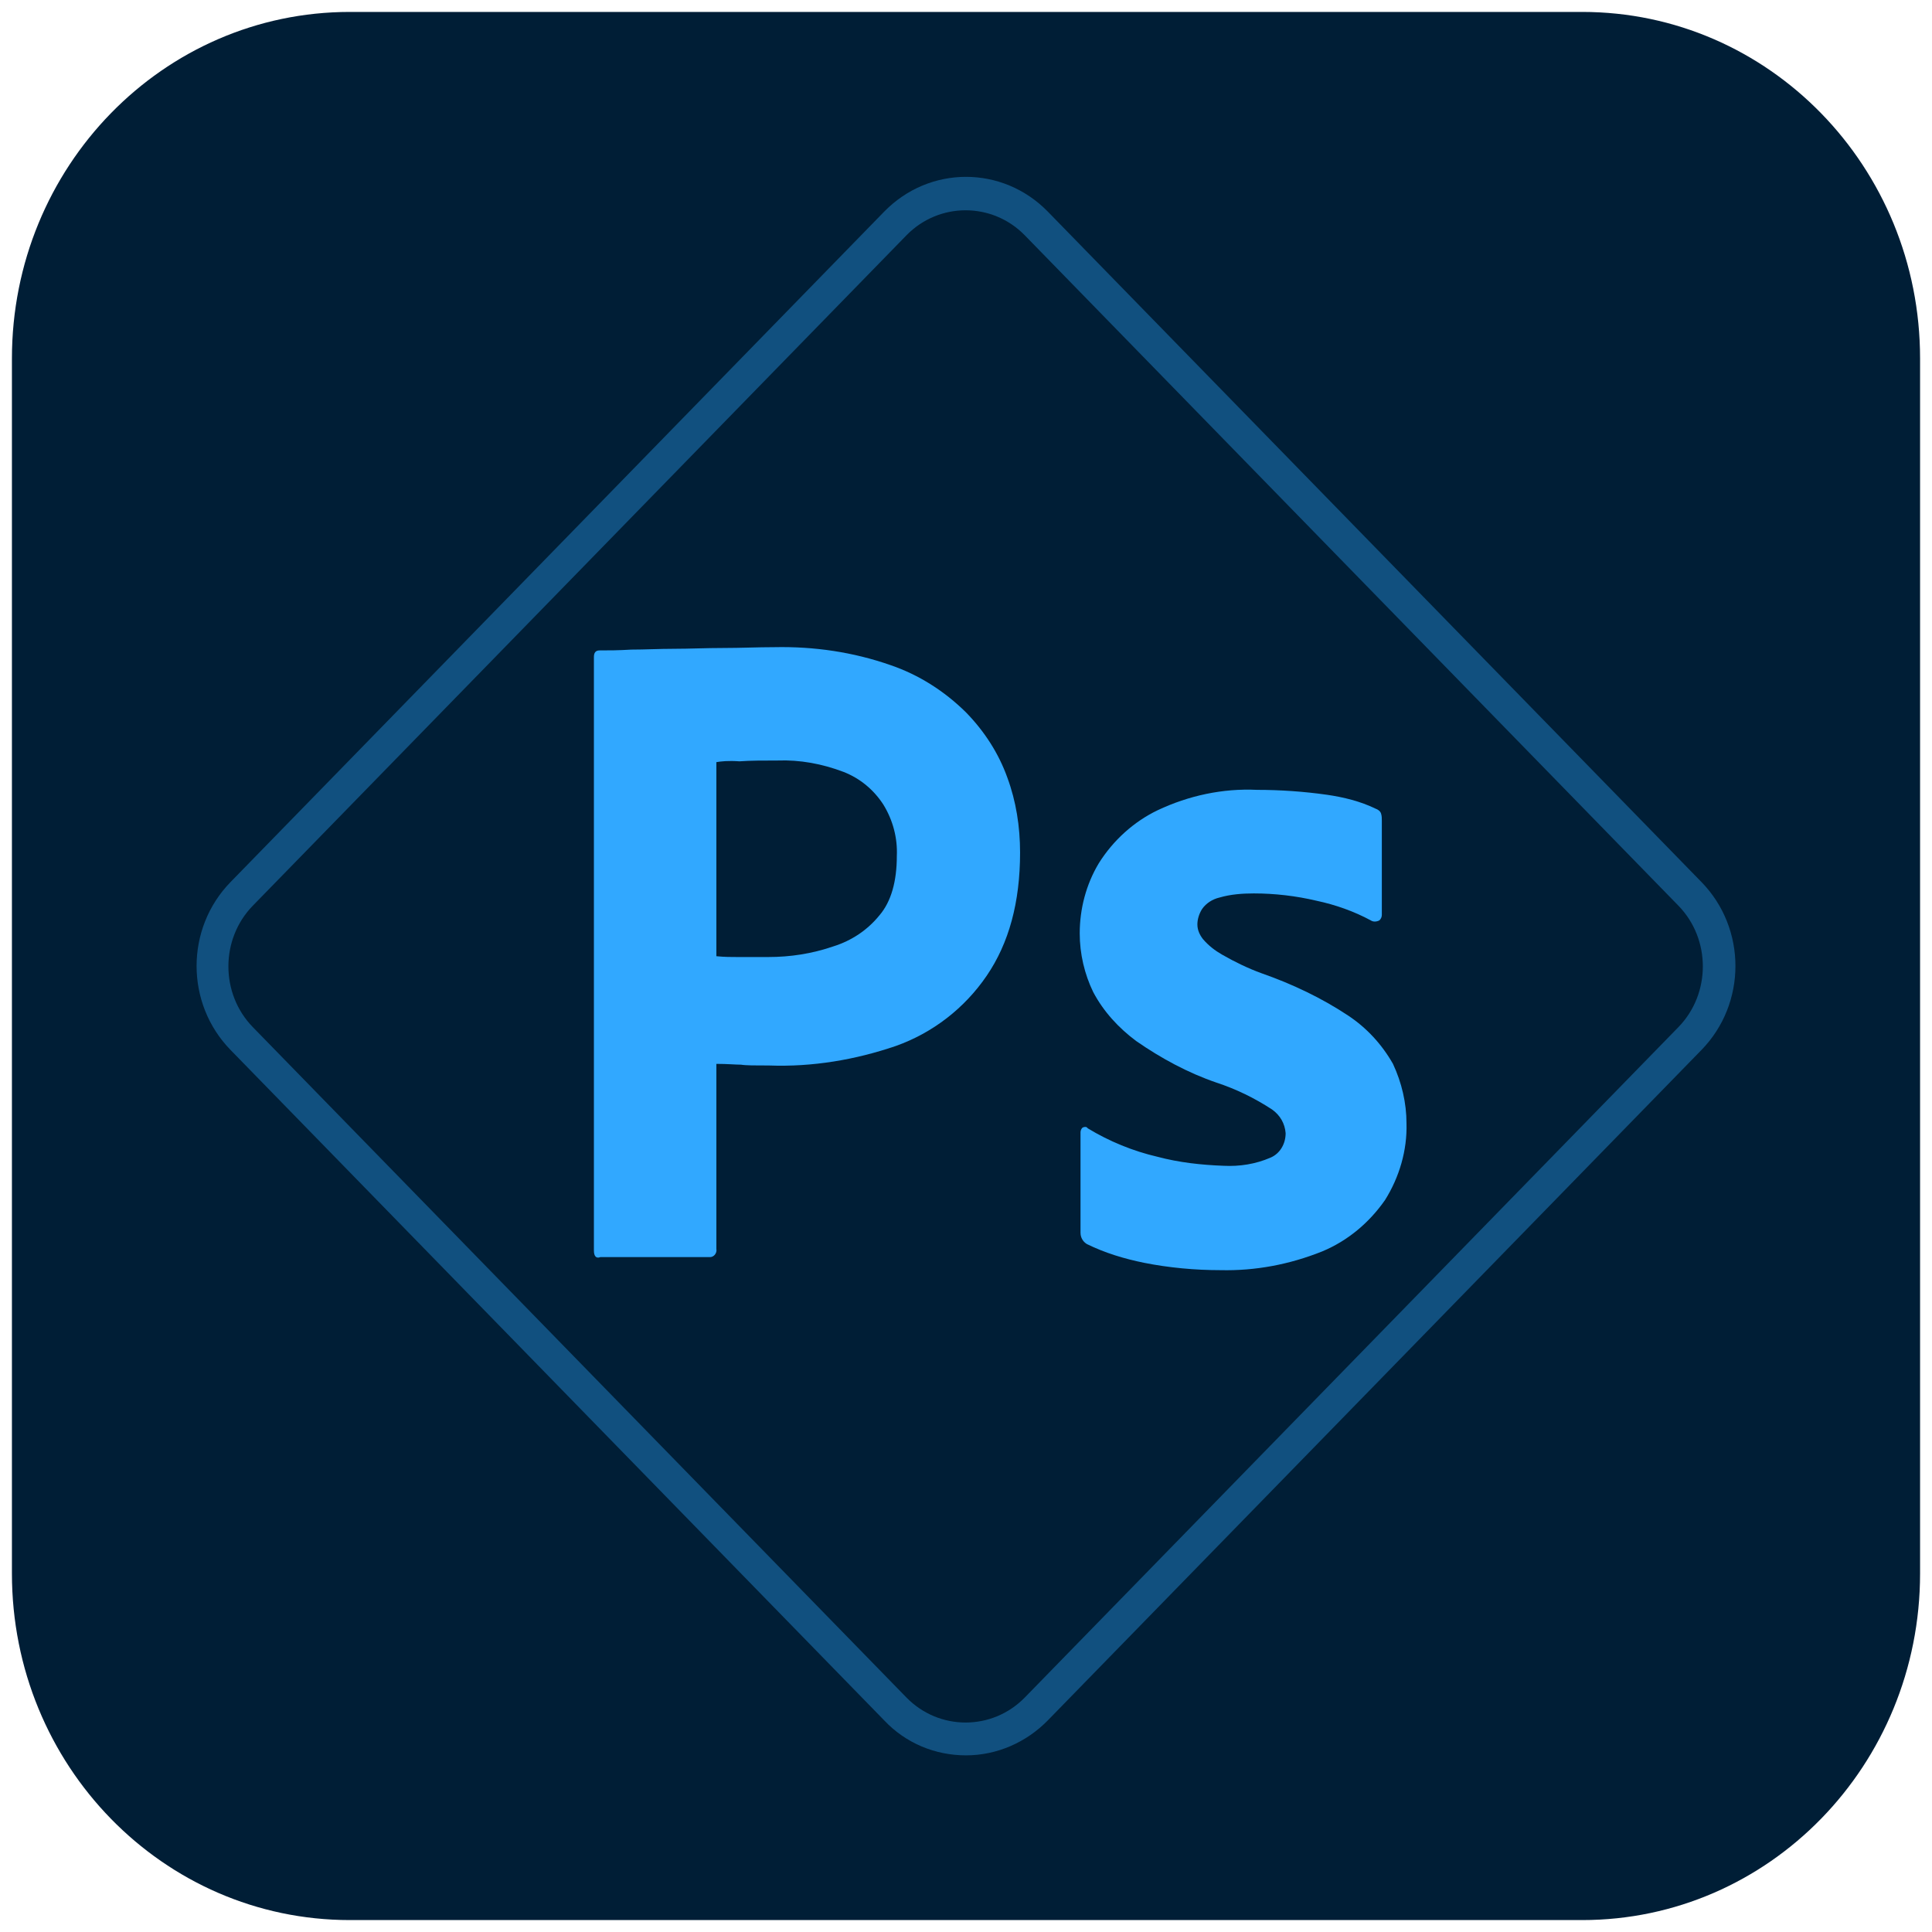 <svg width="81" height="81" viewBox="0 0 81 81" fill="none" xmlns="http://www.w3.org/2000/svg">
<g clip-path="url(#clip0_515_1317)">
<path d="M14.667 0.5H66.333C74.167 0.5 80.5 6.996 80.5 15.03V65.97C80.5 74.004 74.167 80.5 66.333 80.5H14.667C6.833 80.5 0.5 74.004 0.5 65.97V15.03C0.5 6.996 6.833 0.5 14.667 0.5Z" fill="#001E36"/>
<path d="M24.9 52.432V27.543C24.9 27.372 24.967 27.269 25.134 27.269C25.534 27.269 25.9 27.269 26.467 27.235C27.034 27.235 27.634 27.201 28.267 27.201C28.9 27.201 29.6 27.167 30.334 27.167C31.067 27.167 31.767 27.133 32.467 27.133C34.134 27.098 35.767 27.338 37.334 27.885C38.534 28.295 39.6 28.979 40.5 29.867C41.267 30.654 41.867 31.577 42.234 32.603C42.6 33.594 42.767 34.654 42.767 35.748C42.767 37.833 42.3 39.543 41.367 40.91C40.434 42.278 39.1 43.303 37.567 43.85C35.867 44.432 34.067 44.739 32.234 44.671C31.667 44.671 31.267 44.671 31.067 44.637C30.834 44.637 30.5 44.603 30.034 44.603V52.363C30.067 52.534 29.934 52.705 29.767 52.705C29.734 52.705 29.7 52.705 29.667 52.705H25.167C25 52.773 24.9 52.671 24.9 52.432ZM30.034 31.953V40.09C30.367 40.124 30.667 40.124 30.934 40.124H32.2C33.134 40.124 34.034 39.987 34.934 39.679C35.7 39.44 36.367 38.996 36.867 38.38C37.367 37.799 37.6 36.944 37.6 35.885C37.634 35.133 37.434 34.38 37.034 33.731C36.634 33.115 36.067 32.637 35.367 32.363C34.467 32.021 33.534 31.85 32.6 31.885C32 31.885 31.467 31.885 31 31.919C30.534 31.885 30.234 31.919 30.034 31.953Z" fill="#31A8FF"/>
<path d="M57.468 38.586C56.768 38.209 56.001 37.936 55.201 37.765C54.334 37.56 53.434 37.457 52.568 37.457C52.101 37.457 51.601 37.492 51.134 37.628C50.834 37.697 50.568 37.868 50.401 38.107C50.268 38.312 50.201 38.551 50.201 38.757C50.201 38.996 50.301 39.201 50.434 39.372C50.668 39.645 50.934 39.85 51.234 40.022C51.768 40.329 52.334 40.603 52.901 40.808C54.168 41.252 55.401 41.833 56.534 42.586C57.301 43.098 57.934 43.782 58.401 44.603C58.768 45.389 58.968 46.244 58.968 47.098C59.001 48.227 58.668 49.355 58.068 50.312C57.401 51.269 56.501 52.022 55.434 52.466C54.068 53.013 52.634 53.286 51.168 53.252C50.101 53.252 49.001 53.15 47.968 52.944C47.134 52.774 46.334 52.534 45.568 52.158C45.401 52.056 45.301 51.885 45.301 51.68V47.474C45.301 47.406 45.334 47.303 45.401 47.269C45.468 47.235 45.568 47.235 45.601 47.303C46.501 47.85 47.501 48.261 48.534 48.5C49.434 48.739 50.368 48.842 51.301 48.876C51.968 48.91 52.634 48.808 53.268 48.534C53.668 48.363 53.901 47.953 53.901 47.509C53.868 47.098 53.668 46.757 53.334 46.517C52.601 46.039 51.834 45.663 51.001 45.389C49.801 44.979 48.668 44.363 47.634 43.645C46.901 43.098 46.268 42.415 45.834 41.594C45.468 40.842 45.268 39.987 45.268 39.133C45.268 38.107 45.534 37.081 46.068 36.192C46.668 35.235 47.534 34.449 48.534 33.97C49.834 33.355 51.268 33.047 52.701 33.115C53.668 33.115 54.668 33.184 55.634 33.321C56.334 33.423 57.034 33.594 57.668 33.902C57.768 33.936 57.868 34.004 57.901 34.107C57.934 34.209 57.934 34.312 57.934 34.415V38.346C57.934 38.449 57.901 38.517 57.834 38.586C57.701 38.654 57.568 38.654 57.468 38.586Z" fill="#31A8FF"/>
<g opacity="0.6">
<path opacity="0.6" d="M40.501 73.594C39.2 73.594 37.967 73.081 37.067 72.124L9.667 44.021C7.767 42.073 7.767 38.927 9.667 36.979L37.067 8.876C38.967 6.927 42.034 6.927 43.934 8.876L71.334 36.979C73.234 38.927 73.234 42.073 71.334 44.021L43.934 72.124C43.034 73.047 41.8 73.594 40.501 73.594ZM38.001 71.167C39.367 72.568 41.6 72.568 42.967 71.167L70.367 43.064C71.734 41.662 71.734 39.372 70.367 37.97L42.967 9.868C41.6 8.466 39.367 8.466 38.001 9.868L10.601 37.97C9.234 39.372 9.234 41.662 10.601 43.064L38.001 71.167Z" fill="#31A8FF"/>
</g>
</g>
<defs>
<clipPath id="clip0_515_1317">
<rect width="80" height="80" fill="white" transform="translate(0.5 0.5)"/>
</clipPath>
</defs>
</svg>
